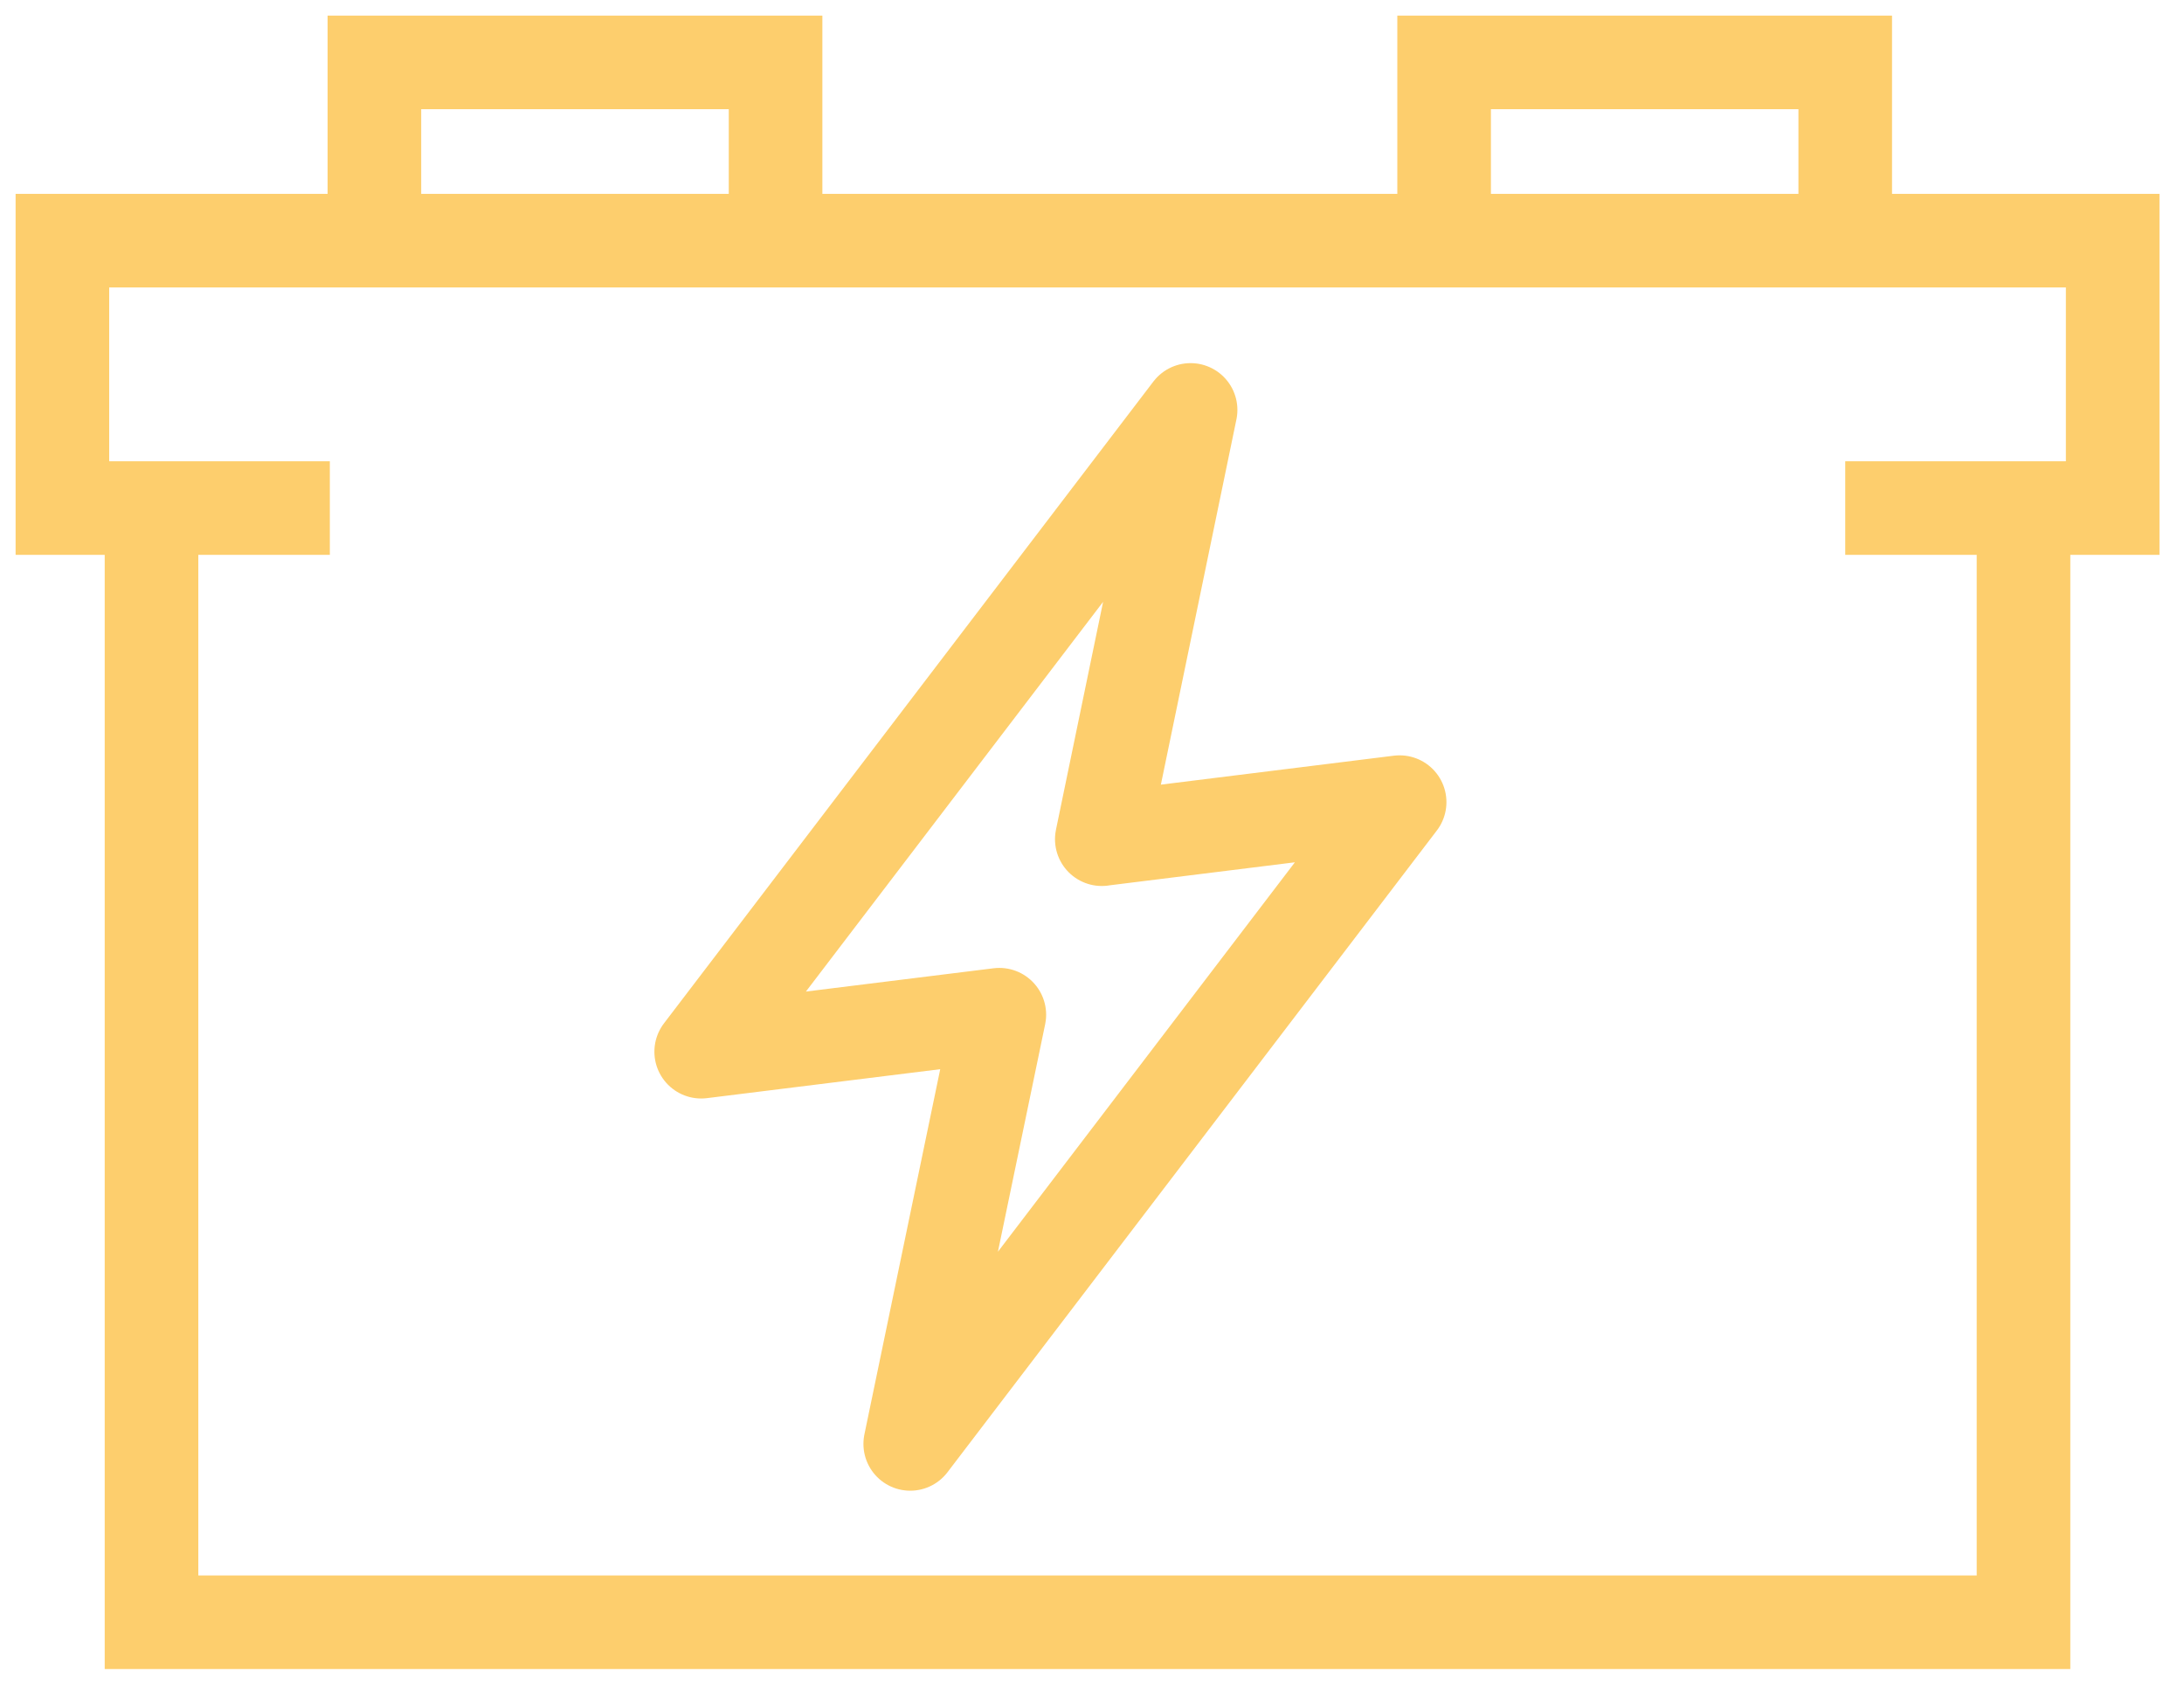 <svg width="35" height="27" fill="none" xmlns="http://www.w3.org/2000/svg"><path d="M32.428 8.143V26h-30V8.143m20.715-4.286V1h6.428v2.857M6 3.857V1h6.429v2.857M5.286 8.143H1V3.857h32.857v4.286h-4.286" stroke="#FDCE6D" stroke-width="1.5" stroke-miterlimit="10"/><path d="M17.657 13.45l1.423-6.88-7.843 10.286 4.778-.593-1.428 6.879 7.843-10.286-4.772.593z" stroke="#FDCE6D" stroke-width="1.5" stroke-linejoin="round"/></svg>
